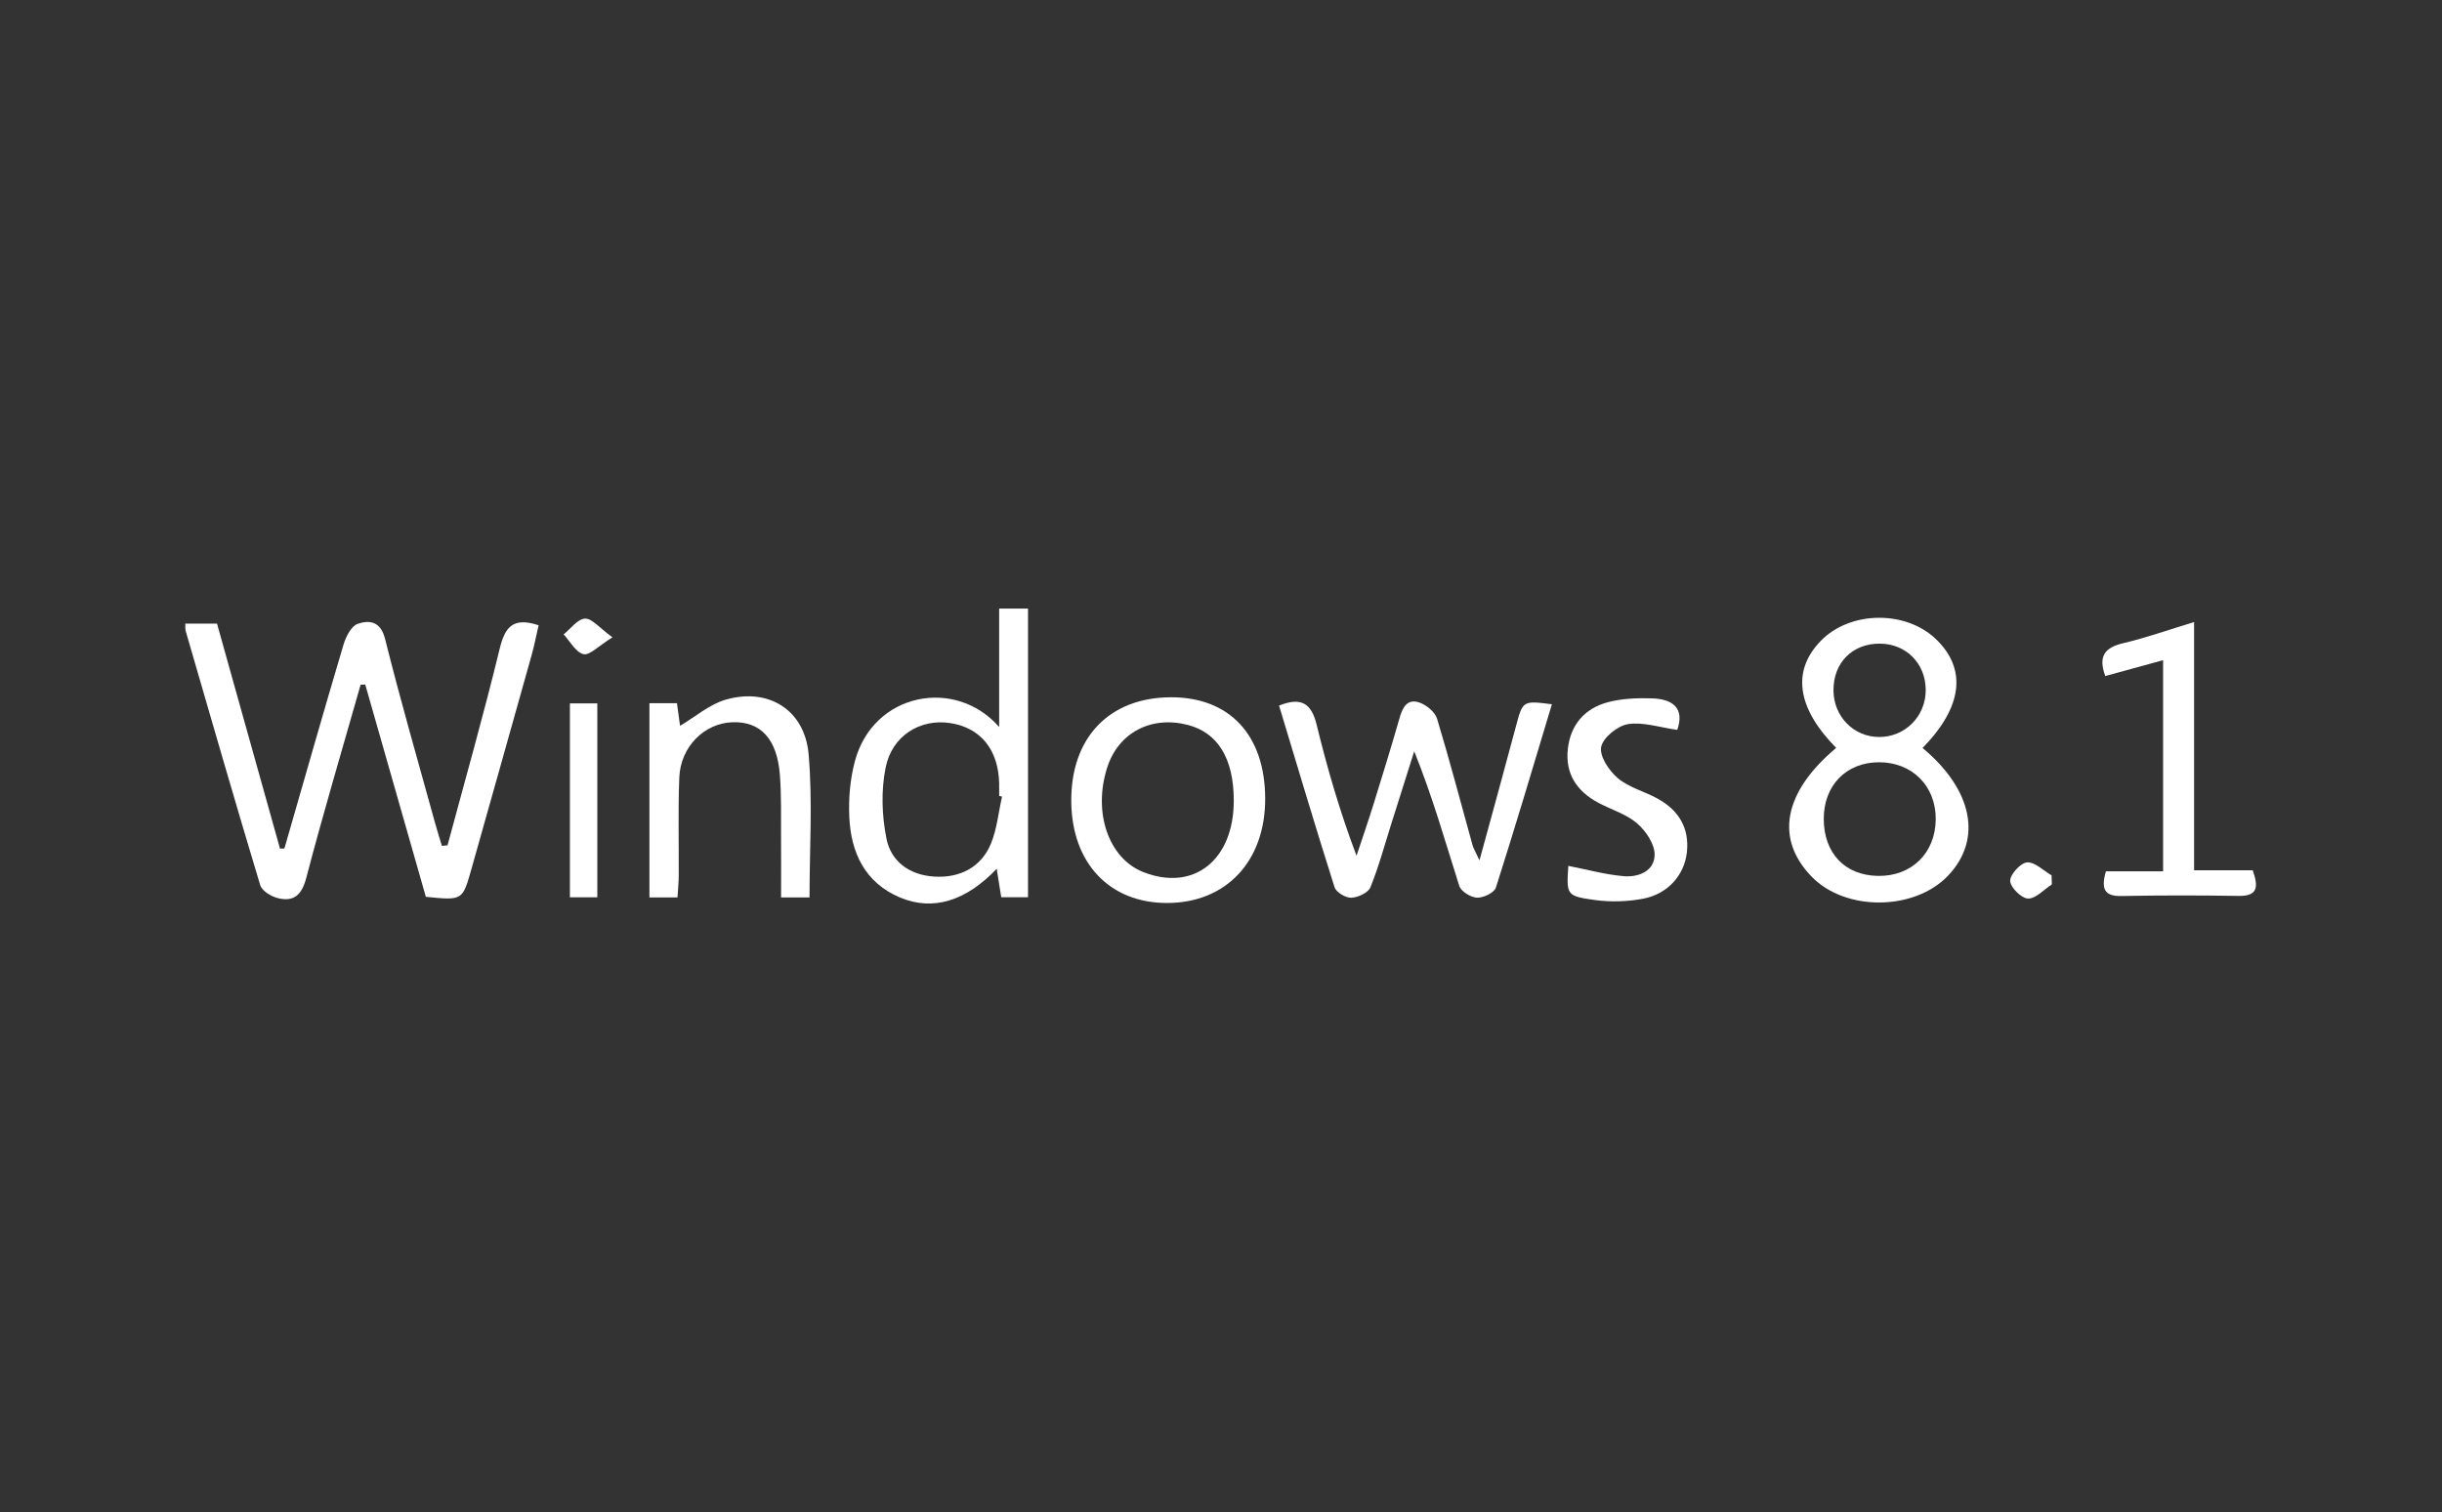 <?xml version="1.0" encoding="utf-8"?>
<!-- Generator: Adobe Illustrator 16.0.0, SVG Export Plug-In . SVG Version: 6.00 Build 0)  -->
<!DOCTYPE svg PUBLIC "-//W3C//DTD SVG 1.1//EN" "http://www.w3.org/Graphics/SVG/1.1/DTD/svg11.dtd">
<svg version="1.1" id="Calque_1" xmlns="http://www.w3.org/2000/svg" xmlns:xlink="http://www.w3.org/1999/xlink" x="0px" y="0px"
	 width="520px" height="322px" viewBox="0 0 520 322" enable-background="new 0 0 520 322" xml:space="preserve">
<rect x="0" y="0" width="520" height="322" fill="#333333" stroke="none"/>
<g>
	<path fill-rule="evenodd" clip-rule="evenodd" fill="#FFFFFF" d="M95.298,180.01c3.742-13.94,7.699-27.829,11.102-41.852
		c1.135-4.675,2.857-6.798,8.289-5.008c-0.478,2.063-0.893,4.244-1.488,6.374c-4.259,15.21-8.551,30.41-12.838,45.612
		c-1.871,6.634-1.877,6.632-9.684,5.843c-4.271-14.966-8.588-30.089-12.905-45.212c-0.328,0.014-0.655,0.026-0.983,0.04
		c-3.895,13.696-7.961,27.349-11.568,41.12c-0.975,3.719-2.68,5.187-6.13,4.315c-1.407-0.354-3.321-1.551-3.687-2.762
		c-5.422-17.989-10.625-36.045-15.861-54.09c-0.127-0.437-0.057-0.931-0.087-1.59c2.22,0,4.335,0,6.752,0
		c4.491,16.042,8.952,31.979,13.413,47.914c0.314-0.011,0.627-0.021,0.94-0.033c4.177-14.492,8.3-29,12.599-43.456
		c0.498-1.675,1.671-3.942,3.038-4.392c2.478-0.813,4.854-0.563,5.808,3.254c3.264,13.063,7.013,26.006,10.588,38.991
		c0.466,1.694,0.998,3.37,1.5,5.055C94.495,180.093,94.897,180.051,95.298,180.01z"/>
	<path fill-rule="evenodd" clip-rule="evenodd" fill="#FFFFFF" d="M409.393,159.283c10.689,8.908,12.795,19.449,5.428,27.188
		c-7.148,7.51-21.797,7.642-29.002,0.261c-7.92-8.112-6.052-18.031,5.174-27.47c-8.372-8.497-9.501-16.397-3.26-22.806
		c6.215-6.381,18.041-6.555,24.5-0.36C418.898,142.491,417.91,150.573,409.393,159.283z M388.352,174.385
		c0.01,7.3,4.492,12.017,11.533,12.14c7.162,0.126,12.256-4.861,12.311-12.052c0.053-7.116-5.064-12.214-12.195-12.148
		C393.082,162.389,388.342,167.297,388.352,174.385z M390.424,147.075c0.059,5.515,4.277,9.825,9.66,9.87
		c5.604,0.047,10.051-4.461,9.98-10.117c-0.068-5.588-4.195-9.724-9.744-9.764C394.439,137.021,390.363,141.146,390.424,147.075z"/>
	<path fill-rule="evenodd" clip-rule="evenodd" fill="#FFFFFF" d="M212.239,185.011c-6.598,6.923-13.625,9.05-20.604,6.106
		c-7.464-3.149-10.443-9.544-10.785-17.146c-0.177-3.924,0.172-8.032,1.177-11.82c3.907-14.726,21.497-17.961,30.737-7.323
		c0-5.035,0-9.046,0-13.058c0-3.964,0-7.928,0-12.176c2.224,0,3.973,0,6.141,0c0,20.48,0,40.834,0,61.471c-1.873,0-3.631,0-5.701,0
		C212.906,189.195,212.601,187.282,212.239,185.011z M213.374,169.636c-0.203-0.046-0.405-0.092-0.607-0.138
		c0-0.832,0.01-1.664-0.002-2.495c-0.106-7.305-3.921-12.05-10.472-13.03c-6.315-0.945-12.337,2.634-13.716,9.518
		c-0.974,4.861-0.795,10.243,0.191,15.125c0.984,4.872,4.914,7.732,10.186,8.057c5.454,0.336,9.995-2.006,12.055-7.014
		C212.297,176.523,212.618,172.99,213.374,169.636z"/>
	<path fill-rule="evenodd" clip-rule="evenodd" fill="#FFFFFF" d="M330.464,149.969c-3.941,13.068-7.789,26.103-11.928,39.046
		c-0.349,1.092-2.663,2.198-4.018,2.144c-1.333-0.054-3.406-1.323-3.779-2.497c-3.006-9.45-5.687-19.005-9.596-28.669
		c-1.657,5.243-3.312,10.486-4.972,15.729c-1.405,4.436-2.606,8.955-4.366,13.245c-0.475,1.153-2.642,2.157-4.067,2.207
		c-1.196,0.041-3.215-1.16-3.554-2.229c-4.07-12.81-7.895-25.697-11.82-38.688c4.697-1.895,6.892-0.5,8.009,4.088
		c2.269,9.312,4.948,18.525,8.489,27.888c1.225-3.7,2.503-7.384,3.66-11.104c1.875-6.03,3.729-12.067,5.471-18.138
		c0.659-2.302,1.631-4.32,4.305-3.371c1.491,0.529,3.281,2.013,3.713,3.438c2.701,8.905,5.049,17.917,7.541,26.886
		c0.198,0.713,0.612,1.364,1.49,3.269c2.805-10.286,5.312-19.323,7.722-28.386C324.26,149.194,324.192,149.177,330.464,149.969z"/>
	<path fill-rule="evenodd" clip-rule="evenodd" fill="#FFFFFF" d="M269.41,170.01c0.048,13.363-8.285,22.263-20.864,22.283
		c-12.242,0.021-20.275-8.434-20.428-21.498c-0.159-13.661,8.034-22.271,21.229-22.307
		C261.822,148.455,269.362,156.542,269.41,170.01z M262.72,170.414c-0.025-8.899-3.389-14.395-9.818-16.048
		c-7.779-1.999-14.722,1.656-17.111,9.01c-3.121,9.599,0.256,19.429,7.674,22.34C254.209,189.932,262.759,183.139,262.72,170.414z"
		/>
	<path fill-rule="evenodd" clip-rule="evenodd" fill="#FFFFFF" d="M144.265,191.109c-2.066,0-3.843,0-5.976,0
		c0-13.729,0-27.424,0-41.357c1.948,0,3.724,0,5.862,0c0.23,1.679,0.463,3.37,0.66,4.814c3.272-1.934,6.252-4.562,9.703-5.565
		c9.074-2.637,16.844,2.149,17.671,11.61c0.876,10.016,0.196,20.167,0.196,30.496c-1.891,0-3.495,0-6.059,0
		c0-4.22,0.027-8.455-0.007-12.69c-0.036-4.487,0.104-8.992-0.249-13.457c-0.604-7.636-4.123-11.351-10.076-11.16
		c-6.004,0.192-11.078,5.205-11.34,11.778c-0.277,6.974-0.078,13.966-0.121,20.95C144.521,187.987,144.365,189.446,144.265,191.109z
		"/>
	<path fill-rule="evenodd" clip-rule="evenodd" fill="#FFFFFF" d="M467.209,185.332c4.65,0,8.566,0,12.494,0
		c1.23,3.554,1.096,5.521-3.033,5.455c-8.312-0.132-16.631-0.137-24.941,0.023c-3.586,0.068-4.383-1.474-3.297-5.257
		c3.82,0,7.865,0,12.182,0c0-15.25,0-29.811,0-44.968c-4.293,1.178-8.332,2.286-12.316,3.379c-1.584-4.312-0.025-6.097,3.857-7.007
		c4.812-1.13,9.498-2.804,15.055-4.491C467.209,150.227,467.209,167.519,467.209,185.332z"/>
	<path fill-rule="evenodd" clip-rule="evenodd" fill="#FFFFFF" d="M357.161,155.433c-3.724-0.523-7.248-1.739-10.499-1.226
		c-2.221,0.352-5.325,2.871-5.712,4.87c-0.381,1.967,1.689,5.067,3.553,6.642c2.339,1.975,5.62,2.796,8.391,4.306
		c4.505,2.453,6.883,6.232,6.311,11.476c-0.528,4.832-4.053,8.87-9.278,9.871c-3.353,0.643-6.958,0.75-10.34,0.285
		c-6.057-0.832-6.033-1.104-5.625-7.267c3.909,0.762,7.809,1.842,11.772,2.192c3.158,0.279,6.576-1.074,6.603-4.58
		c0.018-2.267-1.886-5.09-3.761-6.69c-2.333-1.991-5.559-2.914-8.334-4.417c-4.514-2.443-6.974-6.17-6.386-11.423
		c0.58-5.18,3.624-8.634,8.54-9.939c2.983-0.793,6.231-0.91,9.345-0.817C356.089,148.845,358.792,150.713,357.161,155.433z"/>
	<path fill-rule="evenodd" clip-rule="evenodd" fill="#FFFFFF" d="M127.192,191.084c-1.91,0-3.672,0-5.835,0
		c0-13.697,0-27.363,0-41.299c1.922,0,3.692,0,5.835,0C127.192,163.476,127.192,177.15,127.192,191.084z"/>
	<path fill-rule="evenodd" clip-rule="evenodd" fill="#FFFFFF" d="M130.415,135.718c-2.977,1.841-4.851,3.896-6.166,3.586
		c-1.65-0.389-2.842-2.719-4.232-4.211c1.514-1.204,2.988-3.291,4.551-3.359C126.058,131.669,127.64,133.709,130.415,135.718z"/>
	<path fill-rule="evenodd" clip-rule="evenodd" fill="#FFFFFF" d="M436.92,188.33c-1.693,1.095-3.406,3.056-5.074,3.018
		c-1.391-0.031-3.76-2.38-3.797-3.754c-0.037-1.37,2.211-3.843,3.594-3.943c1.666-0.121,3.475,1.751,5.223,2.76
		C436.885,187.051,436.902,187.69,436.92,188.33z"/>
</g>
</svg>
